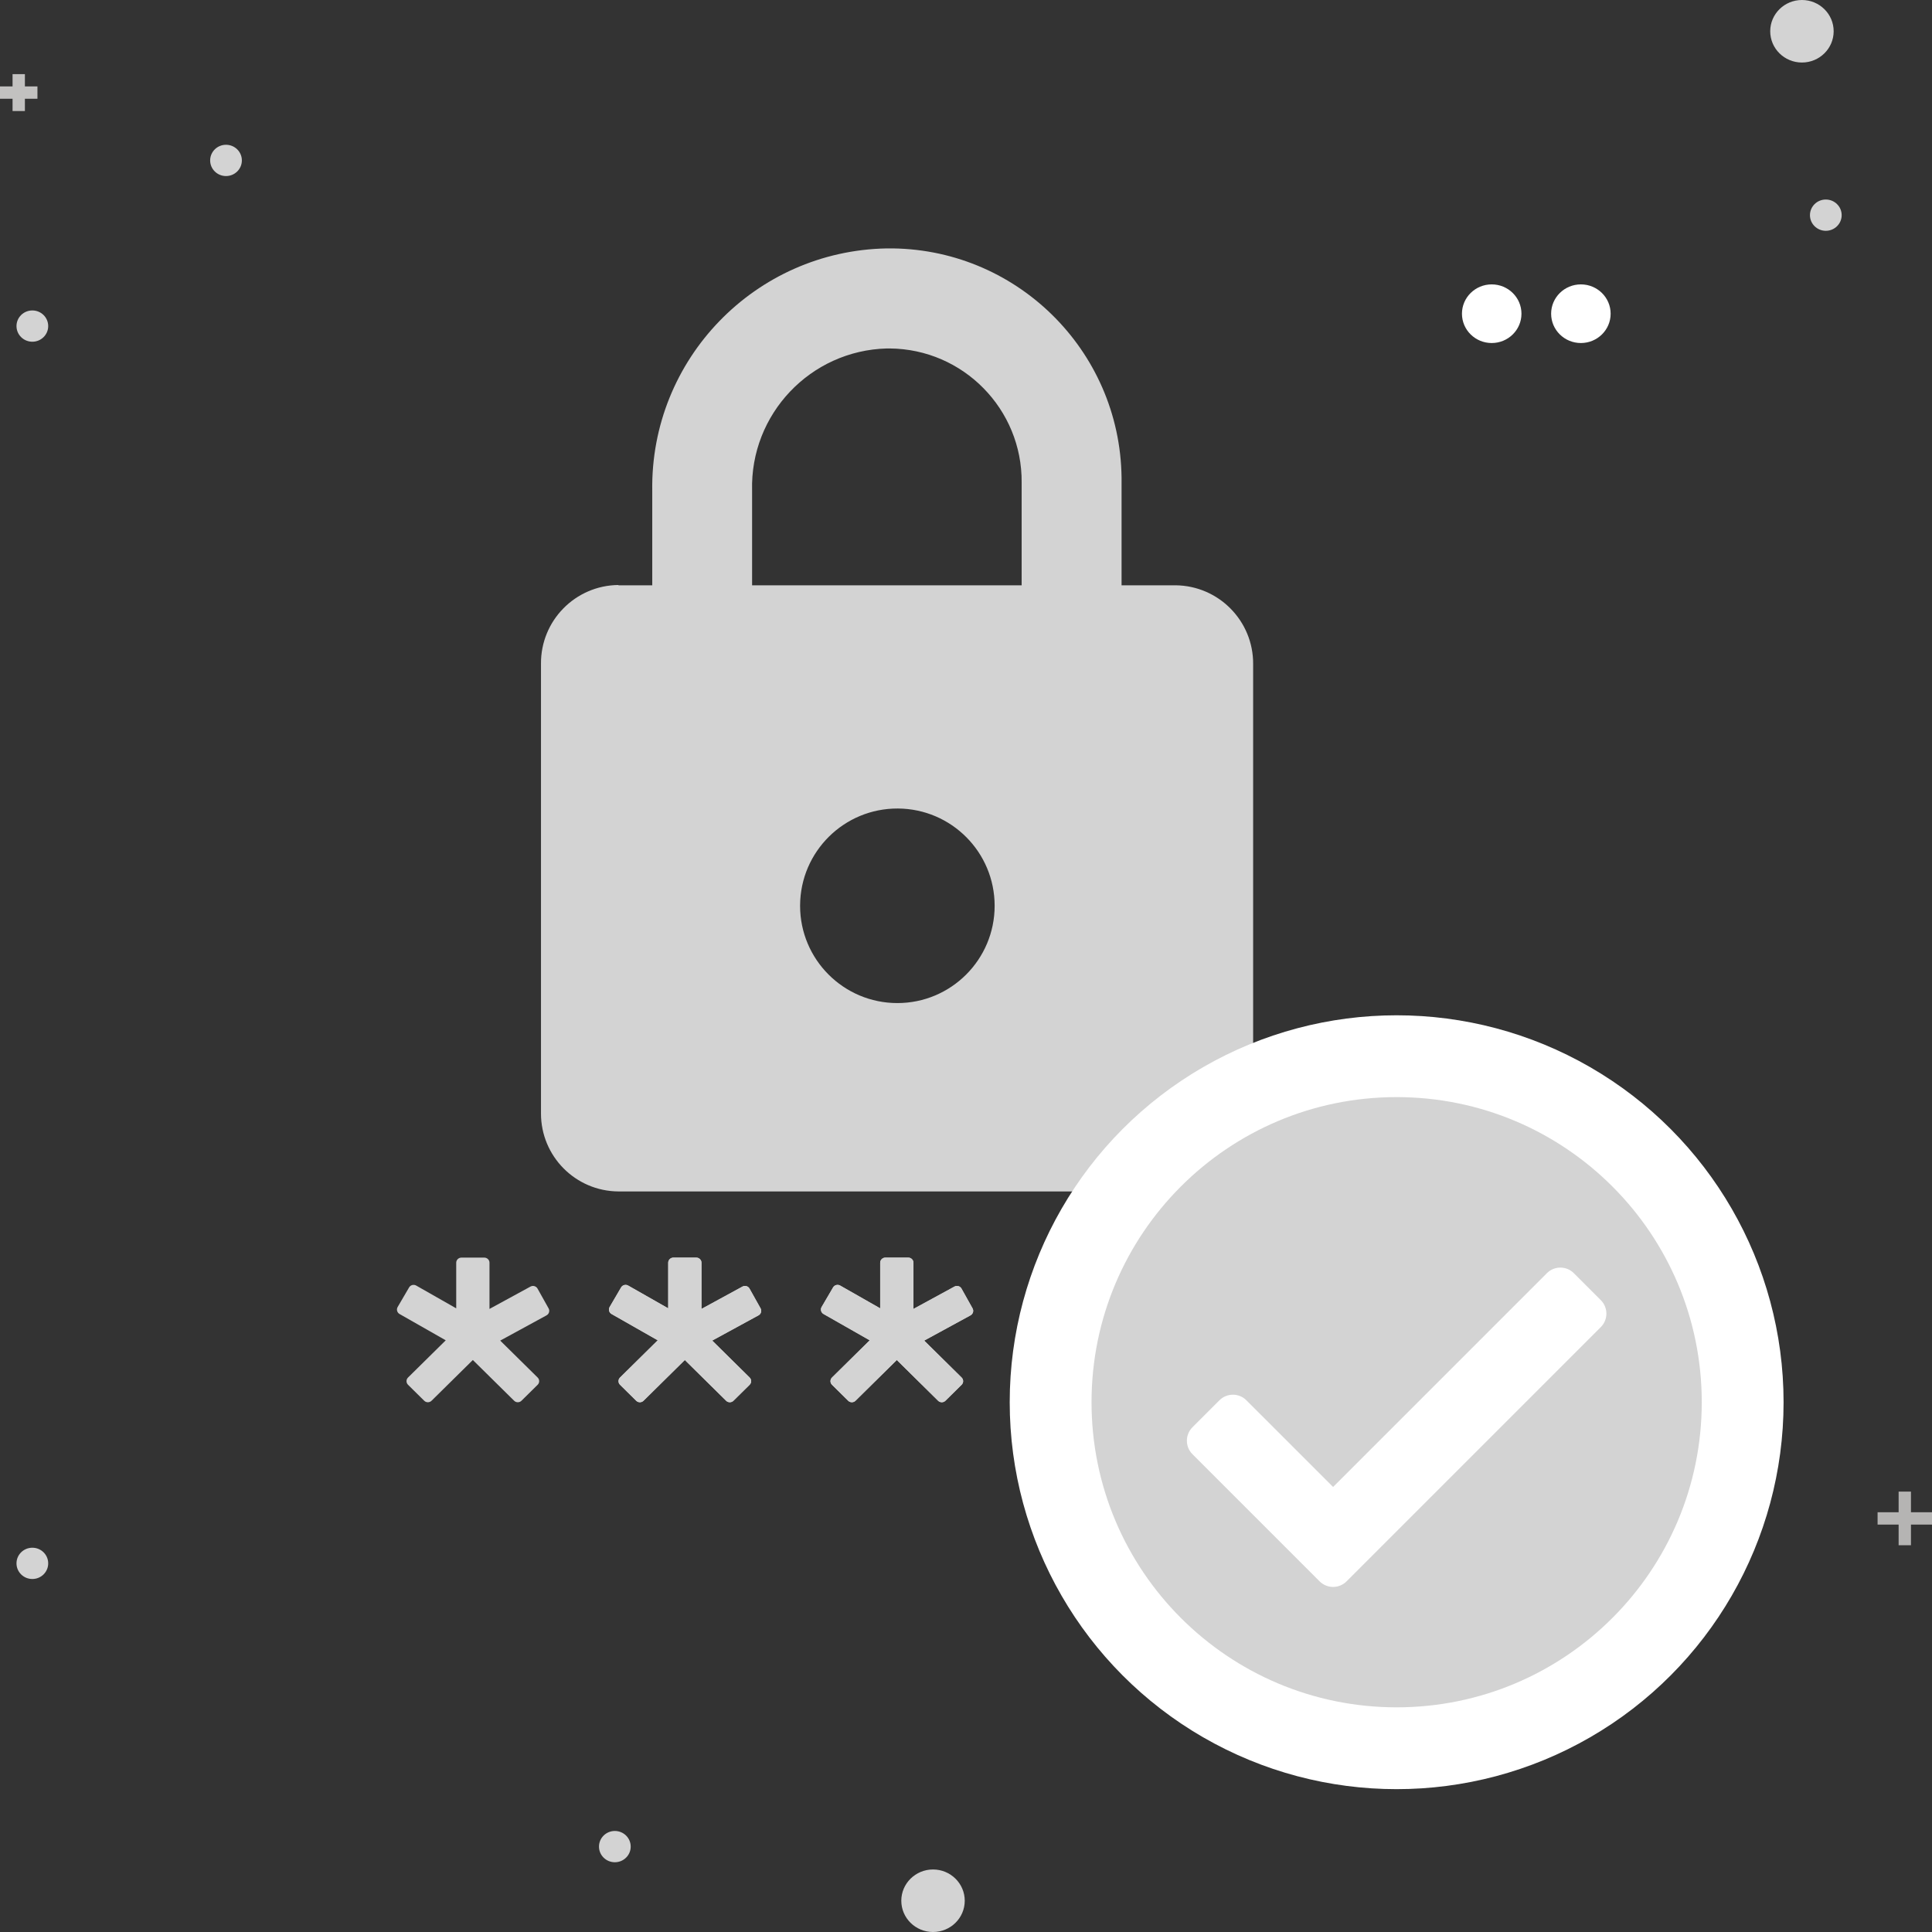 <?xml version="1.0" encoding="utf-8"?>
<!-- Generator: Adobe Illustrator 27.1.0, SVG Export Plug-In . SVG Version: 6.00 Build 0)  -->
<svg version="1.1" xmlns="http://www.w3.org/2000/svg" xmlns:xlink="http://www.w3.org/1999/xlink" x="0px" y="0px"
	 viewBox="0 0 160 160" enable-background="new 0 0 160 160" xml:space="preserve">
<rect x="0" y="0" width="160" height="160" fill="#333333" stroke="none"/>
<g id="Layer_1">
	<ellipse fill="#FFFFFF" cx="130.922" cy="25.98" rx="2.464" ry="2.428"/>
	<ellipse fill="#FFFFFF" cx="123.537" cy="25.98" rx="2.464" ry="2.428"/>
	<ellipse fill="#D3D3D3" cx="149.229" cy="2.589" rx="2.627" ry="2.589"/>
	<ellipse fill="#D3D3D3" cx="151.206" cy="17.819" rx="1.313" ry="1.295"/>
	<line fill="none" stroke="#C2C1C0" stroke-width="1.022" stroke-miterlimit="10" x1="3.101" y1="7.667" x2="0" y2="7.667"/>
	
		<line fill="none" stroke="#C2C1C0" stroke-width="1.022" stroke-miterlimit="10" x1="1.551" y1="6.139" x2="1.551" y2="9.196"/>
	<ellipse fill="#D3D3D3" cx="18.717" cy="13.285" rx="1.313" ry="1.295"/>
	<ellipse fill="#D3D3D3" cx="2.679" cy="27.005" rx="1.313" ry="1.295"/>
	<ellipse fill="#D3D3D3" cx="77.269" cy="157.411" rx="2.627" ry="2.589"/>
	<ellipse fill="#D3D3D3" cx="50.919" cy="152.928" rx="1.313" ry="1.295"/>
	<ellipse fill="#D3D3D3" cx="2.679" cy="129.471" rx="1.313" ry="1.295"/>
	
		<line id="Line_3298_00000099663601189067424140000009693879716205136263_" fill="none" stroke="#B5B4B3" stroke-width="1.022" stroke-miterlimit="10" x1="160" y1="125.749" x2="155.493" y2="125.749"/>
	
		<line id="Line_3299_00000051357864279478884320000012824599956131256504_" fill="none" stroke="#B5B4B3" stroke-width="1.022" stroke-miterlimit="10" x1="157.747" y1="123.528" x2="157.747" y2="127.97"/>
</g>
<g id="Layer_2">
	<g>
		<path id="XMLID_00000152970502845452943430000011758678411694302906_" fill="#D3D3D3" d="M98.099,108.353l-0.916-1.638
			c-0.115-0.205-0.377-0.28-0.584-0.166l-3.394,1.85v-3.825c0-0.234-0.193-0.424-0.43-0.424h-1.896
			c-0.237,0-0.43,0.19-0.43,0.424v3.777l-3.315-1.887c-0.206-0.117-0.469-0.048-0.587,0.155
			l-0.948,1.621c-0.119,0.203-0.048,0.463,0.157,0.58l3.826,2.179l-3.124,3.082
			c-0.168,0.166-0.168,0.434,0,0.6l1.34,1.323c0.168,0.166,0.44,0.166,0.608,0l3.42-3.374
			l3.419,3.374c0.168,0.166,0.44,0.166,0.608,0l1.34-1.323c0.168-0.166,0.168-0.434,0-0.6
			l-3.1-3.058l3.836-2.091C98.138,108.816,98.213,108.558,98.099,108.353z"/>
		<path id="XMLID_00000036943737160920796710000006008501660765560220_" fill="#D3D3D3" d="M80.543,108.353l-0.916-1.638
			c-0.115-0.205-0.377-0.28-0.584-0.166l-3.394,1.85v-3.825c0-0.234-0.193-0.424-0.43-0.424h-1.896
			c-0.237,0-0.43,0.19-0.43,0.424v3.777l-3.315-1.887c-0.206-0.117-0.469-0.048-0.587,0.155
			l-0.948,1.621c-0.119,0.203-0.048,0.463,0.157,0.58l3.826,2.179l-3.124,3.082
			c-0.168,0.166-0.168,0.434,0,0.6l1.34,1.323c0.168,0.166,0.44,0.166,0.608,0l3.42-3.374
			l3.419,3.374c0.168,0.166,0.44,0.166,0.608,0l1.34-1.323c0.168-0.166,0.168-0.434,0-0.6
			l-3.1-3.058l3.836-2.091C80.582,108.816,80.658,108.558,80.543,108.353z"/>
		<path id="XMLID_00000154408125713899216640000004488730681455380927_" fill="#D3D3D3" d="M62.988,108.353l-0.916-1.638
			c-0.115-0.205-0.377-0.28-0.584-0.166l-3.394,1.85v-3.825c0-0.234-0.193-0.424-0.43-0.424h-1.896
			c-0.237,0-0.43,0.19-0.43,0.424v3.777l-3.315-1.887c-0.206-0.117-0.469-0.048-0.587,0.155
			l-0.948,1.621c-0.119,0.203-0.048,0.463,0.157,0.58l3.826,2.179l-3.124,3.082
			c-0.168,0.166-0.168,0.434,0,0.6l1.34,1.323c0.168,0.166,0.44,0.166,0.608,0l3.42-3.374
			l3.419,3.374c0.168,0.166,0.44,0.166,0.608,0l1.34-1.323c0.168-0.166,0.168-0.434,0-0.6
			L58.983,111.021l3.836-2.091C63.027,108.816,63.103,108.558,62.988,108.353z"/>
	</g>
	<g>
		<path id="XMLID_00000053508899903522097860000003940655506250170498_" fill="#D3D3D3" d="M80.543,108.353l-0.916-1.638
			c-0.115-0.205-0.377-0.28-0.584-0.166l-3.394,1.85v-3.825c0-0.234-0.193-0.424-0.43-0.424h-1.896
			c-0.237,0-0.43,0.19-0.43,0.424v3.777l-3.315-1.887c-0.206-0.117-0.469-0.048-0.587,0.155
			l-0.948,1.621c-0.119,0.203-0.048,0.463,0.157,0.58l3.826,2.179l-3.124,3.082
			c-0.168,0.166-0.168,0.434,0,0.6l1.34,1.323c0.168,0.166,0.44,0.166,0.608,0l3.42-3.374
			l3.419,3.374c0.168,0.166,0.44,0.166,0.608,0l1.34-1.323c0.168-0.166,0.168-0.434,0-0.6
			l-3.1-3.058l3.836-2.091C80.582,108.816,80.658,108.558,80.543,108.353z"/>
		<path id="XMLID_00000171715385963549322670000001062943468207271356_" fill="#D3D3D3" d="M62.988,108.353l-0.916-1.638
			c-0.115-0.205-0.377-0.28-0.584-0.166l-3.394,1.85v-3.825c0-0.234-0.193-0.424-0.43-0.424h-1.896
			c-0.237,0-0.43,0.19-0.43,0.424v3.777l-3.315-1.887c-0.206-0.117-0.469-0.048-0.587,0.155
			l-0.948,1.621c-0.119,0.203-0.048,0.463,0.157,0.58l3.826,2.179l-3.124,3.082
			c-0.168,0.166-0.168,0.434,0,0.6l1.34,1.323c0.168,0.166,0.44,0.166,0.608,0l3.42-3.374
			l3.419,3.374c0.168,0.166,0.44,0.166,0.608,0l1.34-1.323c0.168-0.166,0.168-0.434,0-0.6
			L58.983,111.021l3.836-2.091C63.027,108.816,63.103,108.558,62.988,108.353z"/>
		<path id="XMLID_00000110443240962863953850000002318715276443886250_" fill="#D3D3D3" d="M45.432,108.353l-0.916-1.638
			c-0.115-0.205-0.377-0.28-0.584-0.166l-3.394,1.85v-3.825c0-0.234-0.193-0.424-0.43-0.424h-1.896
			c-0.237,0-0.43,0.19-0.43,0.424v3.777l-3.315-1.887c-0.206-0.117-0.469-0.048-0.587,0.155
			l-0.948,1.621c-0.119,0.203-0.048,0.463,0.157,0.58l3.826,2.179l-3.124,3.082
			c-0.168,0.166-0.168,0.434,0,0.6l1.34,1.323c0.168,0.166,0.44,0.166,0.608,0l3.42-3.374
			l3.419,3.374c0.168,0.166,0.44,0.166,0.608,0l1.34-1.323c0.168-0.166,0.168-0.434,0-0.6
			l-3.1-3.058l3.836-2.091C45.472,108.816,45.547,108.558,45.432,108.353z"/>
	</g>
	<path id="Path_62116_00000056424223320842764400000011034425728813205390_" fill="#D3D3D3" d="M51.213,48.472h2.804v-7.813
		c-0.173-10.91,8.523-19.899,19.433-20.087c10.608-0.125,19.308,8.374,19.433,18.981
		c0,0.001,0,0.002,0,0.003c0,0.137,0,0.268,0,0.405v8.511h4.467c3.572,0.031,6.447,2.945,6.43,6.517
		v37.208c0.007,3.527-2.816,6.409-6.343,6.473H51.219c-3.553-0.021-6.421-2.908-6.417-6.461V54.977
		c-0.031-3.575,2.842-6.498,6.417-6.53c0,0,0,0,0,0L51.213,48.472z M66.26,75.014
		c0,4.449,3.607,8.056,8.056,8.056c4.449-0,8.056-3.607,8.056-8.056
		c-0-4.432-3.58-8.032-8.012-8.056c-4.449-0.024-8.075,3.563-8.099,8.012
		c0,0.008-0,0.017-0,0.025V75.014z M62.285,40.659v7.813h22.324v-8.505
		c0.052-6.083-4.838-11.057-10.921-11.109c-0.002-0-0.005-0-0.007-0h-0.237
		c-6.333,0.17-11.329,5.441-11.159,11.773c0,0.001,0,0.001,0,0.002V40.659z"/>
	<g>
		<circle fill-rule="evenodd" clip-rule="evenodd" fill="#FFFFFF" cx="115.664" cy="116.126" r="32.044"/>
		<circle fill-rule="evenodd" clip-rule="evenodd" fill="#FFFFFF" cx="113.164" cy="121.126" r="20.087"/>
		<g id="Layer_1_00000060746594782569161930000010984979718775958402_">
			<g>
				<path fill-rule="evenodd" clip-rule="evenodd" fill="#D3D3D3" d="M115.664,90.858
					c-13.955,0-25.268,11.313-25.268,25.268s11.313,25.268,25.268,25.268s25.268-11.313,25.268-25.268
					S129.619,90.858,115.664,90.858z M132.572,109.905l-21.054,21.055
					c-0.617,0.617-1.616,0.617-2.233,0l-10.53-10.528c-0.617-0.617-0.617-1.616,0-2.233l2.233-2.233
					c0.617-0.617,1.616-0.617,2.233-0l7.18,7.178l17.705-17.705c0.617-0.617,1.616-0.617,2.233,0
					l2.233,2.233C133.189,108.288,133.189,109.288,132.572,109.905z"/>
			</g>
		</g>
	</g>
</g>
<g id="Layer_3">
</g>
</svg>
